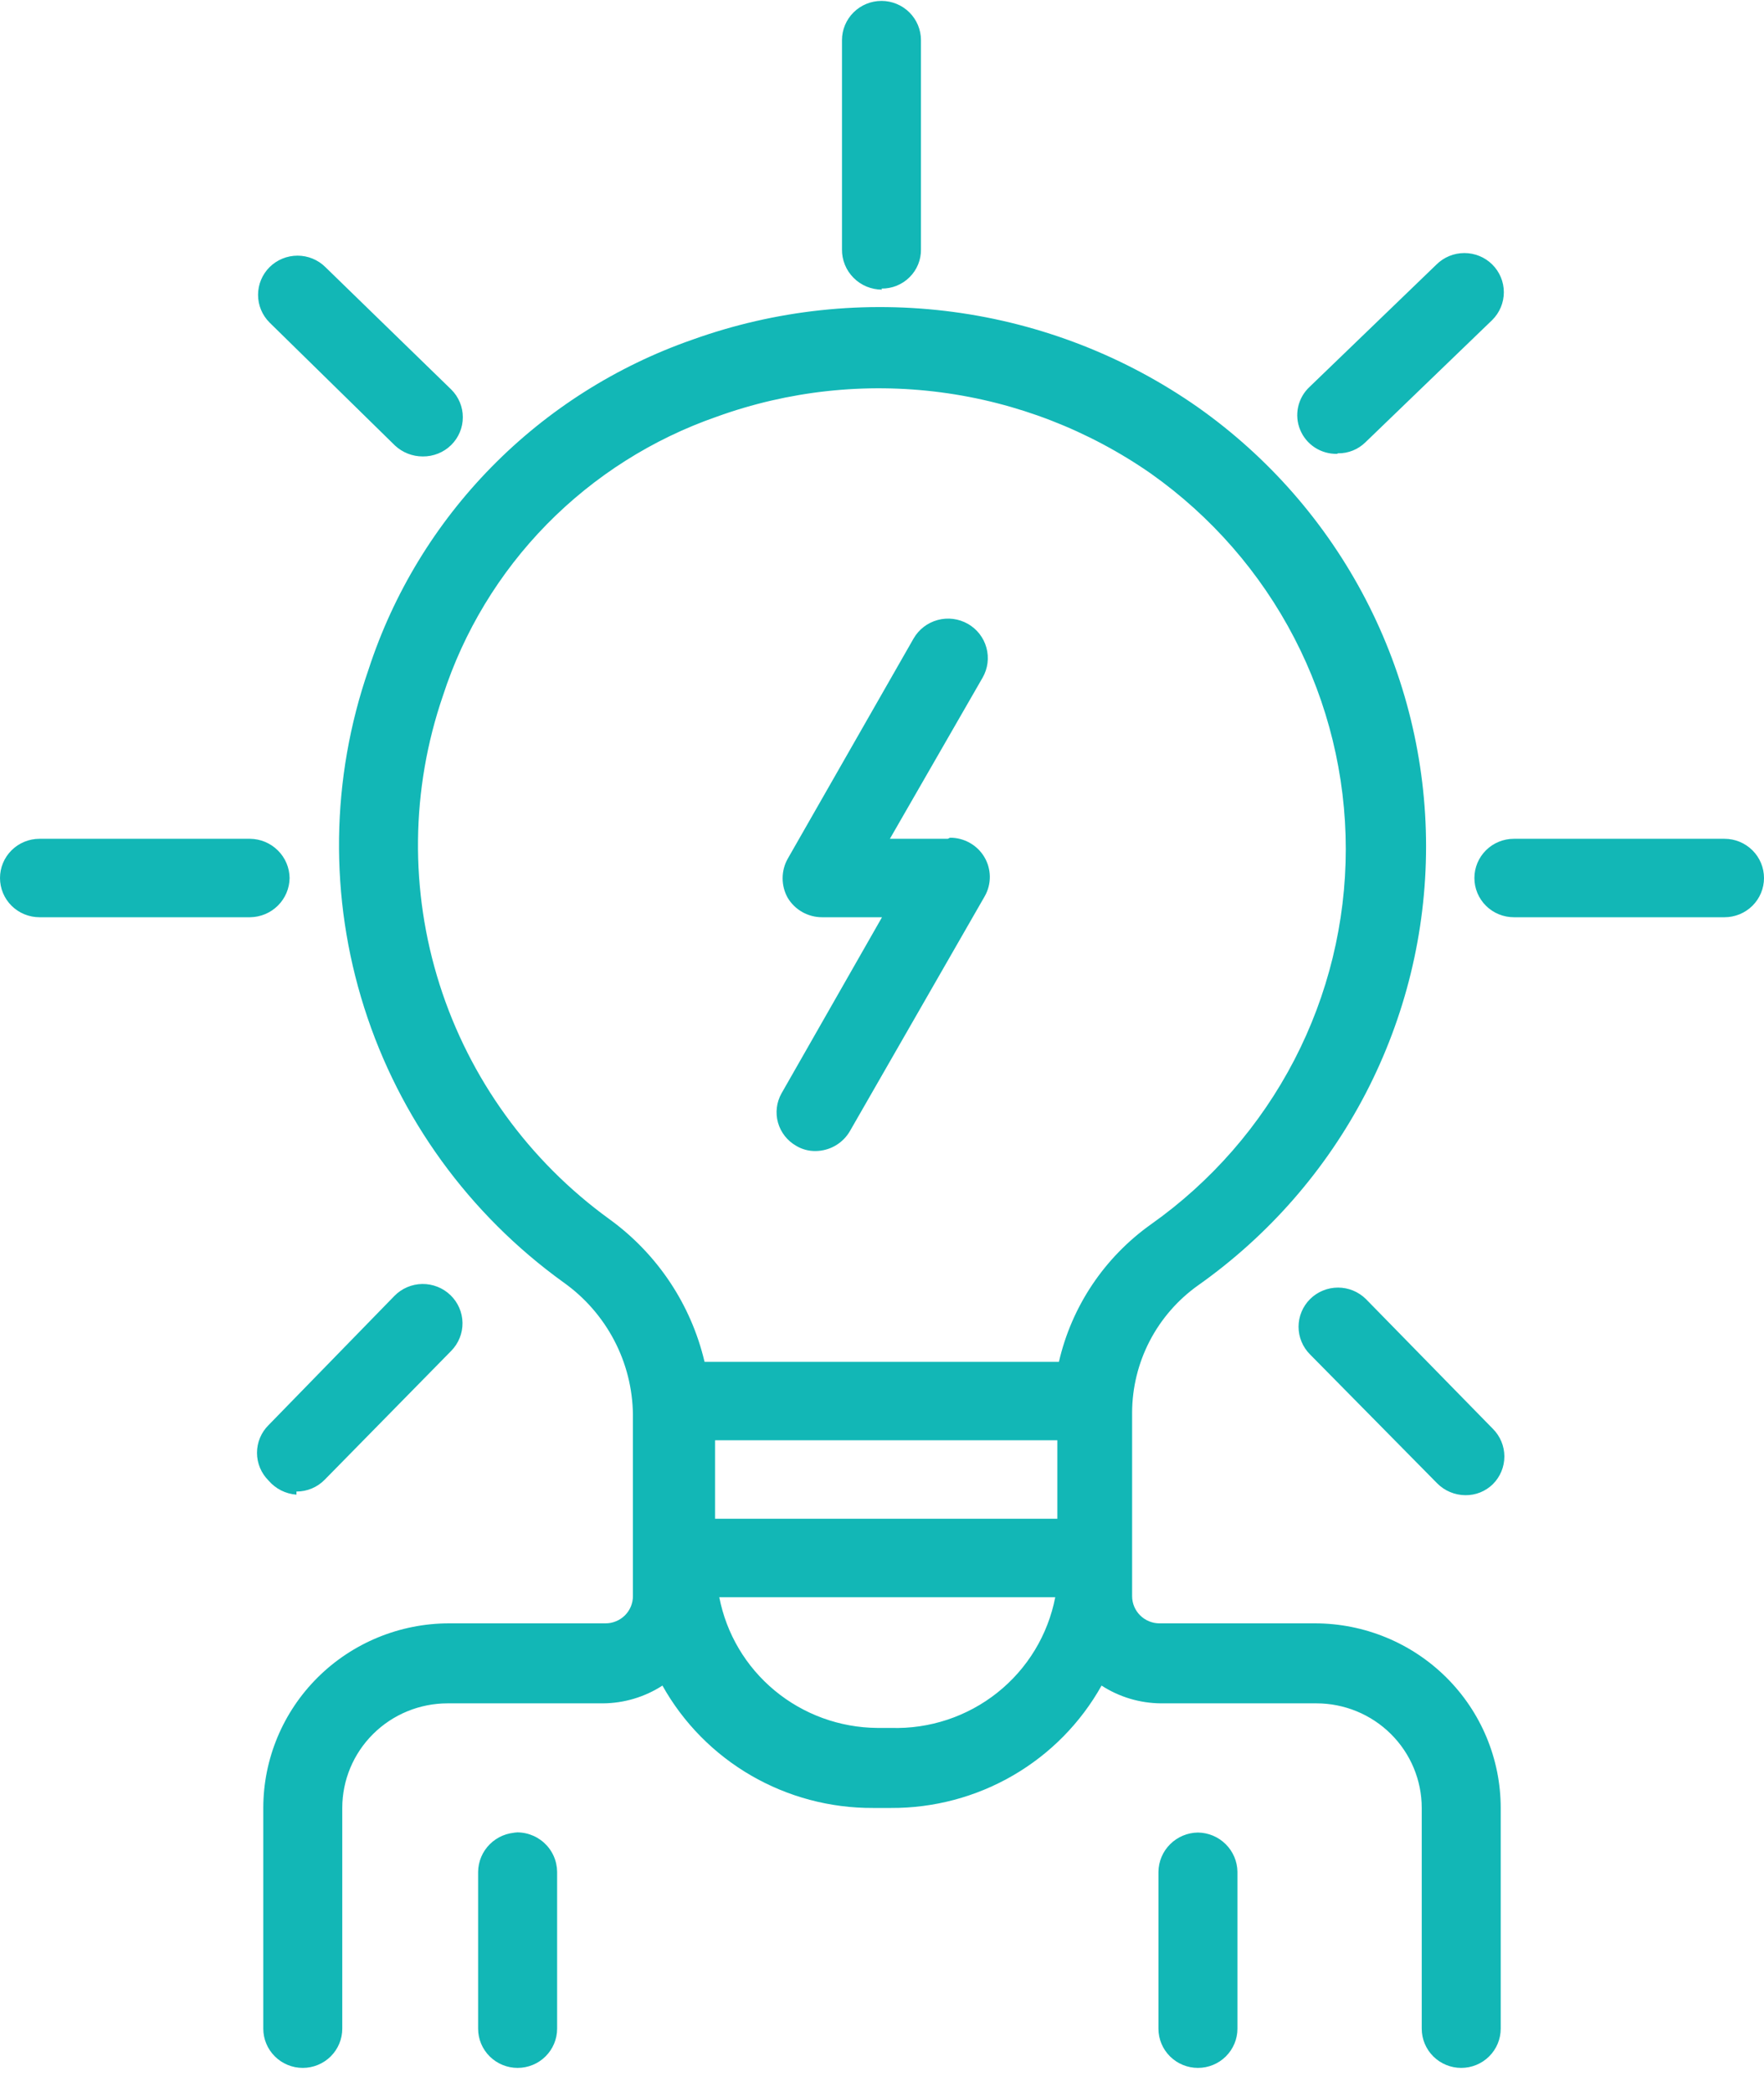 <svg width="70" height="83" viewBox="0 0 70 83" fill="none" xmlns="http://www.w3.org/2000/svg">
<path d="M11.492 34.832C11.487 34.421 11.32 34.028 11.027 33.738C10.735 33.447 10.339 33.281 9.925 33.276H1.567C1.152 33.276 0.753 33.44 0.459 33.732C0.165 34.024 0 34.419 0 34.832C0 35.245 0.165 35.641 0.459 35.933C0.753 36.224 1.152 36.388 1.567 36.388H9.925C10.339 36.383 10.735 36.217 11.027 35.927C11.32 35.636 11.487 35.243 11.492 34.832ZM15.672 17.673C15.971 17.953 16.367 18.109 16.779 18.108C16.988 18.11 17.195 18.07 17.389 17.992C17.583 17.914 17.759 17.798 17.907 17.652C18.201 17.36 18.366 16.965 18.366 16.552C18.366 16.14 18.201 15.744 17.907 15.453L12.913 10.597C12.62 10.306 12.221 10.142 11.806 10.142C11.391 10.142 10.992 10.306 10.698 10.597C10.405 10.889 10.24 11.285 10.24 11.697C10.24 12.11 10.405 12.505 10.698 12.797L15.672 17.673ZM34.979 11.448C35.186 11.451 35.391 11.412 35.582 11.335C35.773 11.258 35.947 11.144 36.093 10.998C36.24 10.853 36.355 10.681 36.433 10.491C36.511 10.301 36.549 10.097 36.546 9.892V1.592C36.546 1.18 36.381 0.784 36.087 0.492C35.793 0.2 35.395 0.036 34.979 0.036C34.563 0.036 34.165 0.2 33.871 0.492C33.577 0.784 33.412 1.18 33.412 1.592V9.892C33.409 10.101 33.448 10.308 33.527 10.502C33.605 10.695 33.722 10.872 33.87 11.02C34.017 11.169 34.193 11.287 34.387 11.368C34.581 11.448 34.79 11.49 35 11.49L34.979 11.448ZM11.764 59.171C11.975 59.172 12.184 59.13 12.378 59.048C12.572 58.966 12.747 58.845 12.893 58.694L17.907 53.589C18.198 53.292 18.359 52.892 18.353 52.478C18.347 52.063 18.175 51.668 17.876 51.38C17.577 51.091 17.174 50.932 16.757 50.937C16.34 50.943 15.942 51.113 15.651 51.411L10.657 56.536C10.363 56.827 10.198 57.223 10.198 57.635C10.198 58.048 10.363 58.443 10.657 58.735C10.795 58.897 10.964 59.029 11.154 59.126C11.344 59.222 11.551 59.279 11.764 59.295V59.171ZM53.096 17.984C53.297 17.986 53.496 17.949 53.683 17.874C53.869 17.799 54.039 17.688 54.182 17.548L59.218 12.693C59.511 12.401 59.676 12.006 59.676 11.593C59.676 11.181 59.511 10.785 59.218 10.494C58.924 10.202 58.526 10.039 58.11 10.039C57.695 10.039 57.297 10.202 57.003 10.494L51.967 15.349C51.739 15.561 51.581 15.837 51.514 16.14C51.447 16.444 51.474 16.76 51.592 17.047C51.709 17.335 51.912 17.581 52.173 17.752C52.434 17.922 52.741 18.011 53.054 18.005L53.096 17.984ZM47.537 72.699C47.123 72.704 46.728 72.87 46.435 73.161C46.142 73.451 45.976 73.844 45.97 74.255V80.48C45.97 80.893 46.135 81.288 46.429 81.58C46.723 81.872 47.122 82.036 47.537 82.036C47.953 82.036 48.352 81.872 48.645 81.58C48.939 81.288 49.105 80.893 49.105 80.48V74.255C49.099 73.844 48.932 73.451 48.639 73.161C48.347 72.87 47.951 72.704 47.537 72.699ZM54.203 51.535C53.909 51.244 53.511 51.08 53.096 51.08C52.68 51.08 52.282 51.244 51.988 51.535C51.695 51.827 51.53 52.222 51.53 52.635C51.53 53.047 51.695 53.443 51.988 53.734L57.024 58.839C57.171 58.989 57.346 59.108 57.54 59.19C57.733 59.272 57.942 59.315 58.152 59.316C58.353 59.318 58.553 59.281 58.739 59.206C58.926 59.131 59.096 59.02 59.239 58.88C59.532 58.589 59.697 58.193 59.697 57.781C59.697 57.368 59.532 56.973 59.239 56.681L54.203 51.535ZM37.612 33.276H35.313L38.991 26.885C39.199 26.525 39.254 26.097 39.144 25.696C39.035 25.296 38.769 24.954 38.406 24.748C38.043 24.542 37.612 24.487 37.209 24.596C36.805 24.705 36.462 24.969 36.254 25.329L31.26 34.065C31.126 34.302 31.056 34.57 31.056 34.843C31.056 35.115 31.126 35.383 31.26 35.621C31.4 35.854 31.599 36.047 31.837 36.182C32.075 36.316 32.344 36.388 32.618 36.388H35L31.009 43.381C30.813 43.734 30.764 44.149 30.873 44.537C30.983 44.925 31.242 45.255 31.594 45.456C31.827 45.596 32.095 45.668 32.367 45.663C32.643 45.66 32.913 45.586 33.151 45.448C33.39 45.309 33.587 45.112 33.725 44.875L39.075 35.558C39.211 35.321 39.281 35.051 39.279 34.778C39.276 34.504 39.202 34.236 39.062 34.001C38.922 33.765 38.722 33.57 38.482 33.436C38.242 33.301 37.971 33.232 37.696 33.234L37.612 33.276ZM52.239 64.4H46.012C45.724 64.4 45.447 64.286 45.244 64.084C45.04 63.881 44.925 63.607 44.925 63.321V56.038C44.928 55.052 45.166 54.081 45.62 53.204C46.074 52.328 46.731 51.571 47.537 50.996C50.336 49.02 52.618 46.408 54.193 43.378C55.768 40.347 56.59 36.987 56.59 33.577C56.59 30.167 55.768 26.806 54.193 23.776C52.618 20.746 50.336 18.134 47.537 16.158C44.655 14.139 41.324 12.841 37.828 12.375C34.331 11.909 30.773 12.289 27.457 13.482C24.45 14.534 21.728 16.261 19.503 18.528C17.277 20.795 15.609 23.541 14.627 26.553C13.123 30.895 13.062 35.6 14.454 39.978C15.846 44.356 18.617 48.174 22.358 50.871C23.202 51.469 23.891 52.256 24.37 53.168C24.85 54.08 25.105 55.092 25.116 56.121V63.321C25.116 63.462 25.088 63.602 25.034 63.733C24.979 63.864 24.899 63.983 24.798 64.084C24.697 64.184 24.578 64.263 24.446 64.317C24.314 64.372 24.172 64.4 24.03 64.4H17.824C15.868 64.4 13.992 65.171 12.608 66.545C11.225 67.918 10.448 69.781 10.448 71.724V80.48C10.448 80.893 10.613 81.288 10.907 81.58C11.201 81.872 11.599 82.036 12.015 82.036C12.431 82.036 12.829 81.872 13.123 81.58C13.417 81.288 13.582 80.893 13.582 80.48V71.724C13.582 70.623 14.022 69.568 14.806 68.79C15.59 68.011 16.653 67.574 17.761 67.574H23.925C24.764 67.569 25.584 67.324 26.287 66.869C27.114 68.347 28.326 69.578 29.797 70.432C31.267 71.286 32.941 71.732 34.645 71.724H35.355C37.059 71.732 38.733 71.286 40.203 70.432C41.674 69.578 42.886 68.347 43.713 66.869C44.416 67.324 45.236 67.569 46.075 67.574H52.239C53.347 67.574 54.41 68.011 55.194 68.79C55.978 69.568 56.418 70.623 56.418 71.724V80.48C56.418 80.893 56.583 81.288 56.877 81.58C57.171 81.872 57.569 82.036 57.985 82.036C58.401 82.036 58.799 81.872 59.093 81.58C59.387 81.288 59.552 80.893 59.552 80.48V71.724C59.552 69.781 58.775 67.918 57.392 66.545C56.008 65.171 54.132 64.4 52.176 64.4H52.239ZM35.522 68.549H34.812C33.324 68.537 31.887 68.014 30.744 67.068C29.601 66.123 28.823 64.813 28.543 63.362H41.875C41.587 64.855 40.773 66.198 39.578 67.149C38.383 68.1 36.886 68.596 35.355 68.549H35.522ZM41.958 60.25H28.376V57.137H41.958V60.25ZM42.188 54.025H27.958C27.422 51.748 26.08 49.737 24.176 48.361C20.992 46.053 18.634 42.794 17.446 39.062C16.258 35.329 16.303 31.317 17.573 27.612C18.399 25.057 19.81 22.727 21.695 20.804C23.581 18.882 25.889 17.419 28.439 16.532C31.283 15.503 34.336 15.171 37.337 15.565C40.339 15.959 43.2 17.066 45.678 18.793C48.067 20.484 50.015 22.717 51.359 25.306C52.703 27.896 53.404 30.767 53.404 33.681C53.404 36.594 52.703 39.465 51.359 42.055C50.015 44.644 48.067 46.877 45.678 48.568C43.828 49.882 42.527 51.823 42.021 54.025H42.188ZM68.6 33.276H60.075C59.659 33.276 59.26 33.44 58.967 33.732C58.673 34.024 58.508 34.419 58.508 34.832C58.508 35.245 58.673 35.641 58.967 35.933C59.26 36.224 59.659 36.388 60.075 36.388H68.433C68.849 36.388 69.247 36.224 69.541 35.933C69.835 35.641 70 35.245 70 34.832C70 34.419 69.835 34.024 69.541 33.732C69.247 33.44 68.849 33.276 68.433 33.276H68.6ZM20.54 72.699C20.126 72.704 19.731 72.87 19.438 73.161C19.145 73.451 18.979 73.844 18.973 74.255V80.48C18.973 80.893 19.138 81.288 19.432 81.58C19.726 81.872 20.125 82.036 20.54 82.036C20.956 82.036 21.355 81.872 21.648 81.58C21.942 81.288 22.108 80.893 22.108 80.48V74.255C22.105 74.037 22.058 73.822 21.968 73.623C21.878 73.424 21.747 73.246 21.584 73.099C21.421 72.953 21.229 72.842 21.021 72.773C20.812 72.704 20.592 72.679 20.373 72.699H20.54Z" fill="#12B7B6"/>
</svg>
